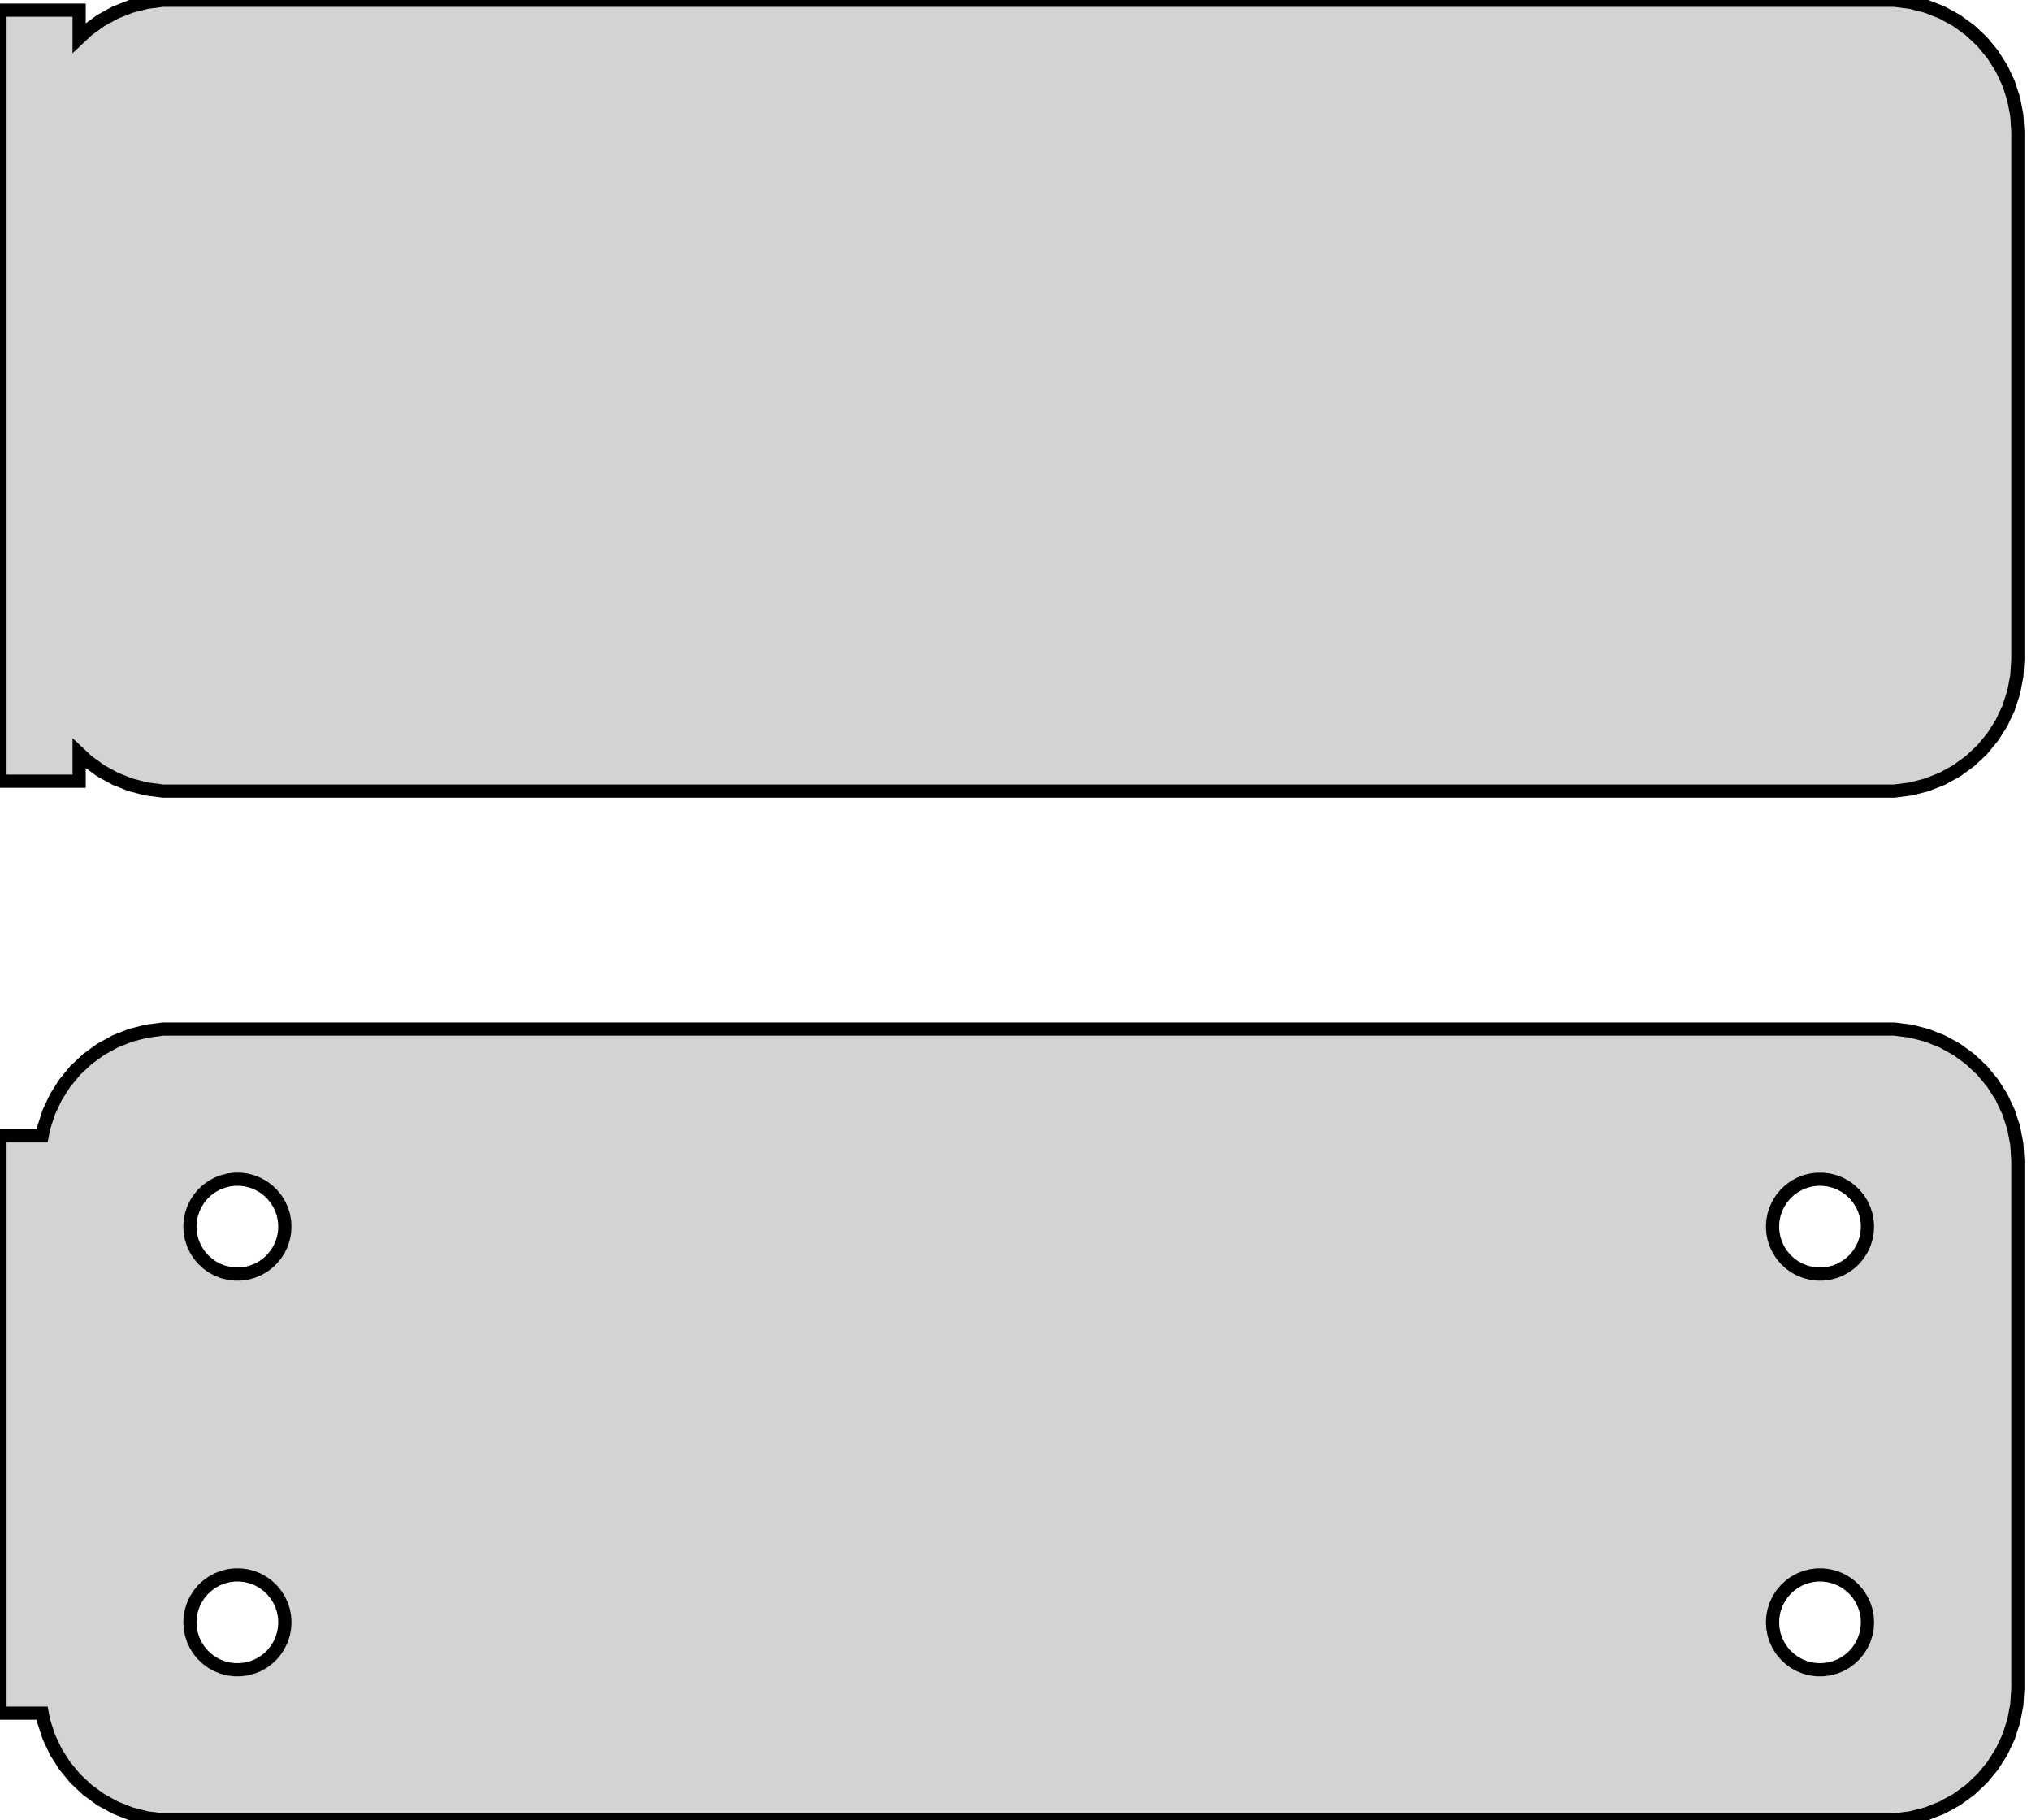 <?xml version="1.0" standalone="no"?>
<!DOCTYPE svg PUBLIC "-//W3C//DTD SVG 1.1//EN" "http://www.w3.org/Graphics/SVG/1.1/DTD/svg11.dtd">
<svg width="77mm" height="69mm" viewBox="-39 -93 77 69" xmlns="http://www.w3.org/2000/svg" version="1.1">
<title>OpenSCAD Model</title>
<path d="
M 33.437,-63.089 L 34.045,-63.245 L 34.629,-63.476 L 35.179,-63.778 L 35.687,-64.147 L 36.145,-64.577
 L 36.545,-65.061 L 36.882,-65.591 L 37.149,-66.159 L 37.343,-66.757 L 37.461,-67.373 L 37.5,-68
 L 37.5,-88 L 37.461,-88.627 L 37.343,-89.243 L 37.149,-89.841 L 36.882,-90.409 L 36.545,-90.939
 L 36.145,-91.423 L 35.687,-91.853 L 35.179,-92.222 L 34.629,-92.524 L 34.045,-92.755 L 33.437,-92.911
 L 32.814,-92.99 L -32.814,-92.99 L -33.437,-92.911 L -34.045,-92.755 L -34.629,-92.524 L -35.179,-92.222
 L -35.687,-91.853 L -36,-91.559 L -36,-92.615 L -39,-92.615 L -39,-63.385 L -36,-63.385
 L -36,-64.441 L -35.687,-64.147 L -35.179,-63.778 L -34.629,-63.476 L -34.045,-63.245 L -33.437,-63.089
 L -32.814,-63.01 L 32.814,-63.01 z
M 33.437,-24.089 L 34.045,-24.245 L 34.629,-24.476 L 35.179,-24.778 L 35.687,-25.147 L 36.145,-25.577
 L 36.545,-26.061 L 36.882,-26.591 L 37.149,-27.159 L 37.343,-27.757 L 37.461,-28.373 L 37.5,-29
 L 37.5,-49 L 37.461,-49.627 L 37.343,-50.243 L 37.149,-50.841 L 36.882,-51.409 L 36.545,-51.939
 L 36.145,-52.423 L 35.687,-52.853 L 35.179,-53.222 L 34.629,-53.524 L 34.045,-53.755 L 33.437,-53.911
 L 32.814,-53.99 L -32.814,-53.99 L -33.437,-53.911 L -34.045,-53.755 L -34.629,-53.524 L -35.179,-53.222
 L -35.687,-52.853 L -36.145,-52.423 L -36.545,-51.939 L -36.882,-51.409 L -37.149,-50.841 L -37.343,-50.243
 L -37.4,-49.944 L -39,-49.944 L -39,-28.056 L -37.4,-28.056 L -37.343,-27.757 L -37.149,-27.159
 L -36.882,-26.591 L -36.545,-26.061 L -36.145,-25.577 L -35.687,-25.147 L -35.179,-24.778 L -34.629,-24.476
 L -34.045,-24.245 L -33.437,-24.089 L -32.814,-24.01 L 32.814,-24.01 z
M 29.887,-44.704 L 29.663,-44.732 L 29.444,-44.788 L 29.234,-44.871 L 29.035,-44.98 L 28.853,-45.113
 L 28.688,-45.268 L 28.544,-45.442 L 28.423,-45.633 L 28.326,-45.837 L 28.256,-46.052 L 28.214,-46.274
 L 28.2,-46.5 L 28.214,-46.726 L 28.256,-46.948 L 28.326,-47.163 L 28.423,-47.367 L 28.544,-47.558
 L 28.688,-47.732 L 28.853,-47.887 L 29.035,-48.02 L 29.234,-48.129 L 29.444,-48.212 L 29.663,-48.268
 L 29.887,-48.296 L 30.113,-48.296 L 30.337,-48.268 L 30.556,-48.212 L 30.766,-48.129 L 30.965,-48.02
 L 31.147,-47.887 L 31.312,-47.732 L 31.456,-47.558 L 31.577,-47.367 L 31.674,-47.163 L 31.743,-46.948
 L 31.786,-46.726 L 31.8,-46.5 L 31.786,-46.274 L 31.743,-46.052 L 31.674,-45.837 L 31.577,-45.633
 L 31.456,-45.442 L 31.312,-45.268 L 31.147,-45.113 L 30.965,-44.98 L 30.766,-44.871 L 30.556,-44.788
 L 30.337,-44.732 L 30.113,-44.704 z
M -30.113,-44.704 L -30.337,-44.732 L -30.556,-44.788 L -30.766,-44.871 L -30.965,-44.98 L -31.147,-45.113
 L -31.312,-45.268 L -31.456,-45.442 L -31.577,-45.633 L -31.674,-45.837 L -31.743,-46.052 L -31.786,-46.274
 L -31.8,-46.5 L -31.786,-46.726 L -31.743,-46.948 L -31.674,-47.163 L -31.577,-47.367 L -31.456,-47.558
 L -31.312,-47.732 L -31.147,-47.887 L -30.965,-48.02 L -30.766,-48.129 L -30.556,-48.212 L -30.337,-48.268
 L -30.113,-48.296 L -29.887,-48.296 L -29.663,-48.268 L -29.444,-48.212 L -29.234,-48.129 L -29.035,-48.02
 L -28.853,-47.887 L -28.688,-47.732 L -28.544,-47.558 L -28.423,-47.367 L -28.326,-47.163 L -28.256,-46.948
 L -28.214,-46.726 L -28.2,-46.5 L -28.214,-46.274 L -28.256,-46.052 L -28.326,-45.837 L -28.423,-45.633
 L -28.544,-45.442 L -28.688,-45.268 L -28.853,-45.113 L -29.035,-44.98 L -29.234,-44.871 L -29.444,-44.788
 L -29.663,-44.732 L -29.887,-44.704 z
M 29.887,-29.704 L 29.663,-29.732 L 29.444,-29.788 L 29.234,-29.871 L 29.035,-29.98 L 28.853,-30.113
 L 28.688,-30.268 L 28.544,-30.442 L 28.423,-30.633 L 28.326,-30.837 L 28.256,-31.052 L 28.214,-31.274
 L 28.2,-31.5 L 28.214,-31.726 L 28.256,-31.948 L 28.326,-32.163 L 28.423,-32.367 L 28.544,-32.558
 L 28.688,-32.732 L 28.853,-32.887 L 29.035,-33.02 L 29.234,-33.129 L 29.444,-33.212 L 29.663,-33.268
 L 29.887,-33.296 L 30.113,-33.296 L 30.337,-33.268 L 30.556,-33.212 L 30.766,-33.129 L 30.965,-33.02
 L 31.147,-32.887 L 31.312,-32.732 L 31.456,-32.558 L 31.577,-32.367 L 31.674,-32.163 L 31.743,-31.948
 L 31.786,-31.726 L 31.8,-31.5 L 31.786,-31.274 L 31.743,-31.052 L 31.674,-30.837 L 31.577,-30.633
 L 31.456,-30.442 L 31.312,-30.268 L 31.147,-30.113 L 30.965,-29.98 L 30.766,-29.871 L 30.556,-29.788
 L 30.337,-29.732 L 30.113,-29.704 z
M -30.113,-29.704 L -30.337,-29.732 L -30.556,-29.788 L -30.766,-29.871 L -30.965,-29.98 L -31.147,-30.113
 L -31.312,-30.268 L -31.456,-30.442 L -31.577,-30.633 L -31.674,-30.837 L -31.743,-31.052 L -31.786,-31.274
 L -31.8,-31.5 L -31.786,-31.726 L -31.743,-31.948 L -31.674,-32.163 L -31.577,-32.367 L -31.456,-32.558
 L -31.312,-32.732 L -31.147,-32.887 L -30.965,-33.02 L -30.766,-33.129 L -30.556,-33.212 L -30.337,-33.268
 L -30.113,-33.296 L -29.887,-33.296 L -29.663,-33.268 L -29.444,-33.212 L -29.234,-33.129 L -29.035,-33.02
 L -28.853,-32.887 L -28.688,-32.732 L -28.544,-32.558 L -28.423,-32.367 L -28.326,-32.163 L -28.256,-31.948
 L -28.214,-31.726 L -28.2,-31.5 L -28.214,-31.274 L -28.256,-31.052 L -28.326,-30.837 L -28.423,-30.633
 L -28.544,-30.442 L -28.688,-30.268 L -28.853,-30.113 L -29.035,-29.98 L -29.234,-29.871 L -29.444,-29.788
 L -29.663,-29.732 L -29.887,-29.704 z
" stroke="black" fill="lightgray" stroke-width="0.5"/>
</svg>
